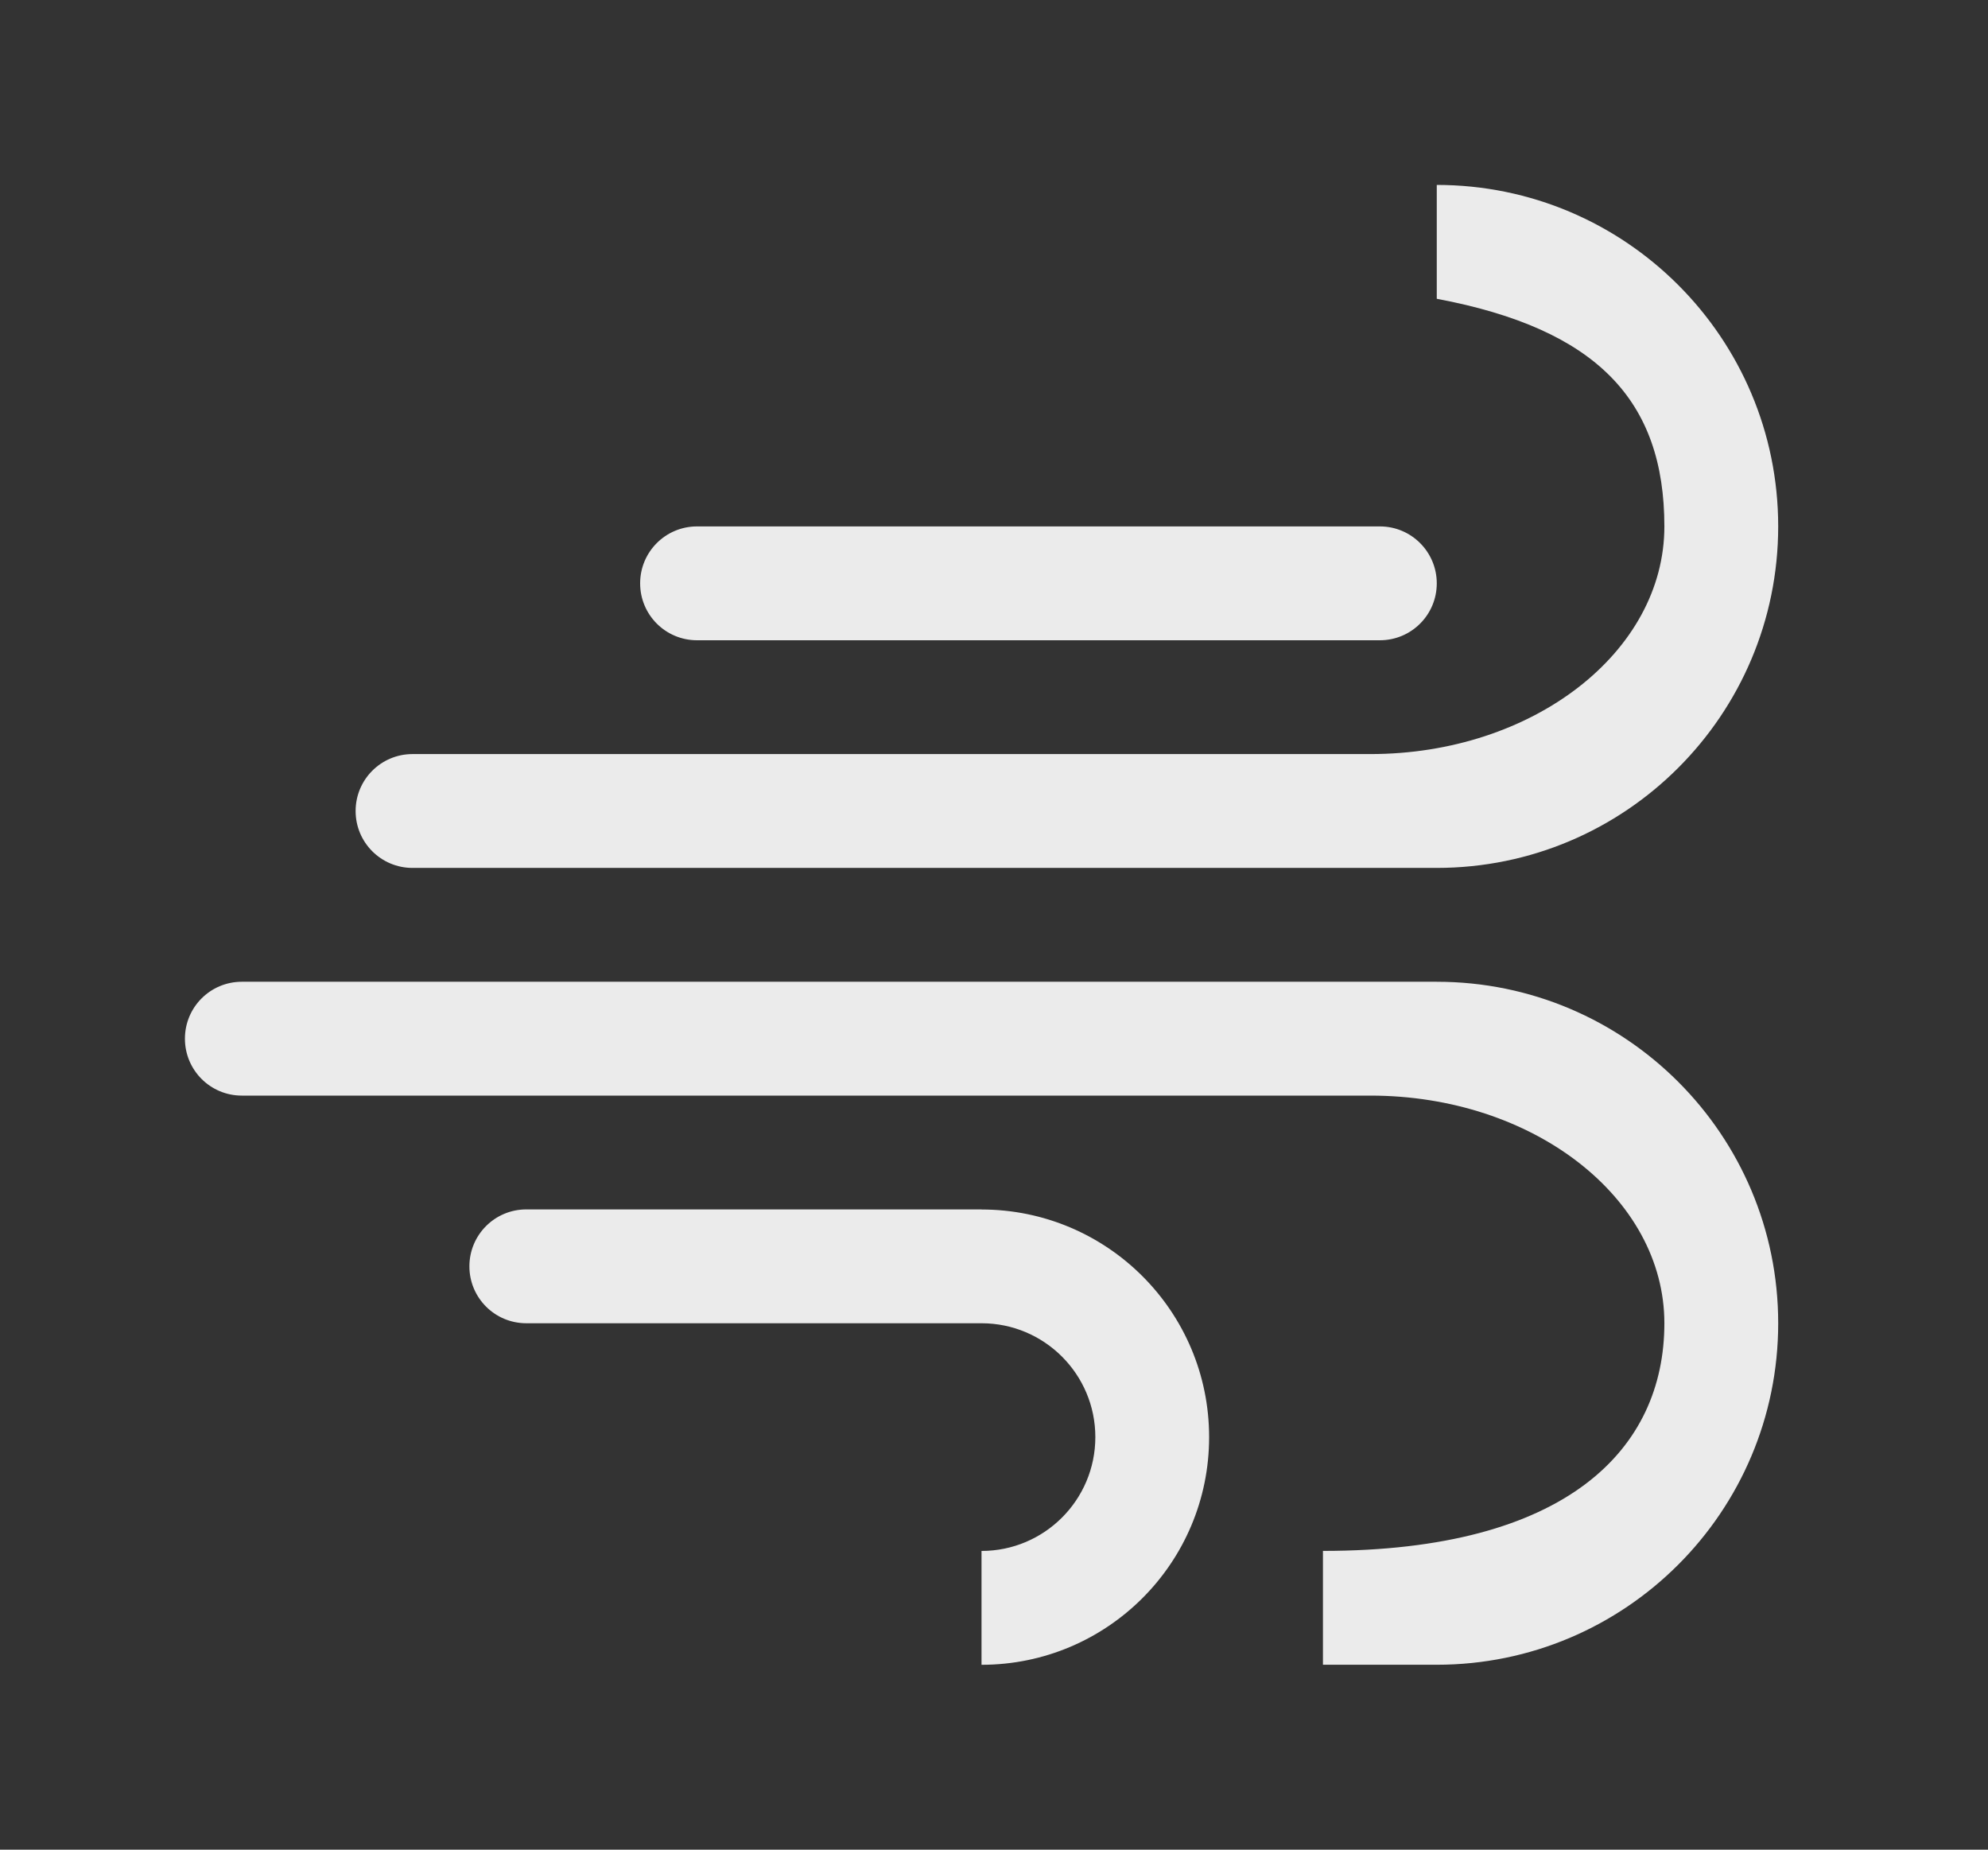 <!-- Generated by IcoMoon.io -->
<svg version="1.1" xmlns="http://www.w3.org/2000/svg" width="43" height="40" viewBox="0 0 43 40">
<rect x="0" y="0" width="43" height="40" fill="#333333" stroke="none"/>
<title>bm-wind</title>
<path fill="#ebebeb" d="M31.077 21.231h-25.846c-0.681 0-1.231 0.55-1.231 1.231s0.55 1.231 1.231 1.231h24.41c3.513 0 6.359 2.204 6.359 4.923s-2.103 4.923-7.385 4.923v2.462h2.462c4.078 0 7.385-3.307 7.385-7.385s-3.307-7.385-7.385-7.385v0zM21.233 26.154h-9.849c-0.681 0-1.231 0.551-1.231 1.231 0 0.681 0.55 1.231 1.231 1.231h9.846c1.359 0 2.462 1.103 2.462 2.462s-1.103 2.462-2.462 2.462v2.462c2.719 0 4.923-2.204 4.923-4.923 0-2.718-2.203-4.921-4.921-4.923v0zM15.077 13.846h14.769c0.681 0 1.231-0.55 1.231-1.231 0-0.679-0.55-1.231-1.231-1.231h-14.769c-0.681 0-1.231 0.551-1.231 1.231 0 0.681 0.55 1.231 1.231 1.231v0zM8.923 18.769h22.154c4.078 0 7.385-3.307 7.385-7.385s-3.307-7.385-7.385-7.385v2.462c3.473 0.654 4.923 2.204 4.923 4.923s-2.847 4.923-6.359 4.923h-20.718c-0.681 0-1.231 0.551-1.231 1.231 0 0.681 0.55 1.231 1.231 1.231v0z"></path>
</svg>
